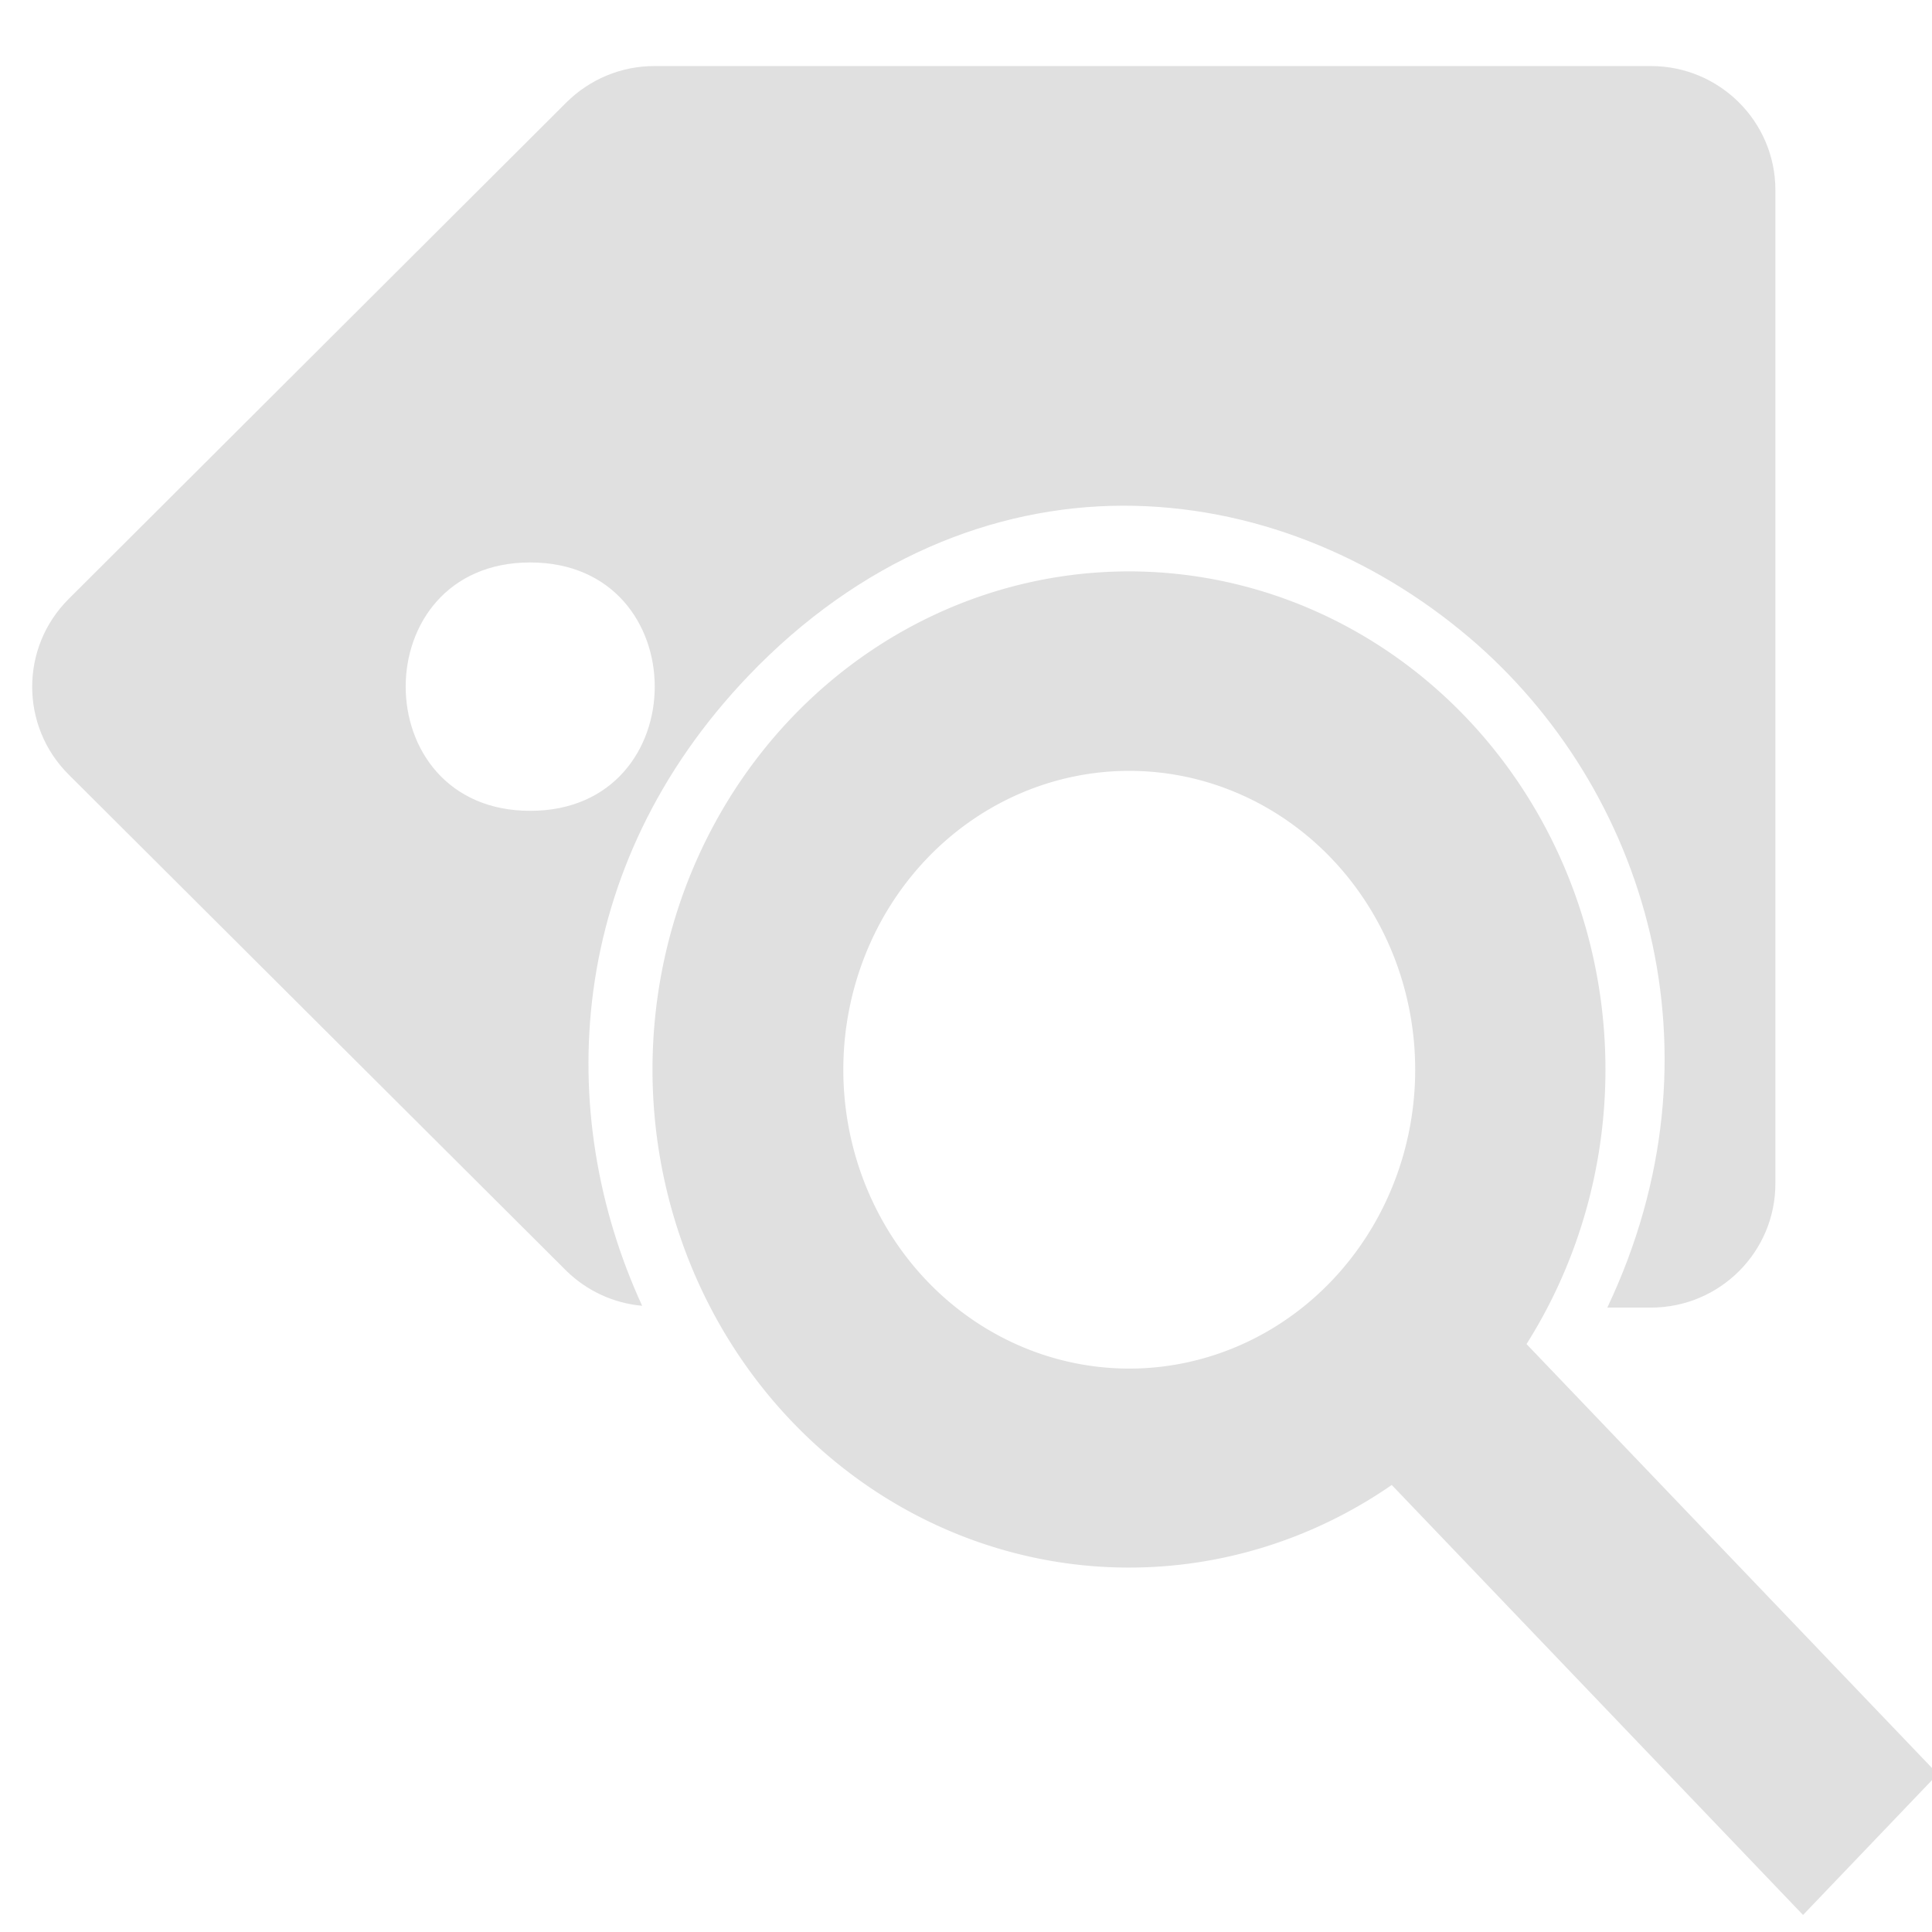 <?xml version="1.0" encoding="UTF-8" standalone="no"?>
<svg
   width="16"
   height="16"
   version="1.1"
   id="svg1"
   sodipodi:docname="query_expression.svg"
   inkscape:version="1.3.2 (091e20e, 2023-11-25, custom)"
   xmlns:inkscape="http://www.inkscape.org/namespaces/inkscape"
   xmlns:sodipodi="http://sodipodi.sourceforge.net/DTD/sodipodi-0.dtd"
   xmlns="http://www.w3.org/2000/svg"
   xmlns:svg="http://www.w3.org/2000/svg">
  <defs
     id="defs1" />
  <sodipodi:namedview
     id="namedview1"
     pagecolor="#505050"
     bordercolor="#eeeeee"
     borderopacity="1"
     inkscape:showpageshadow="0"
     inkscape:pageopacity="0"
     inkscape:pagecheckerboard="0"
     inkscape:deskcolor="#505050"
     inkscape:zoom="64"
     inkscape:cx="5.984375"
     inkscape:cy="8.2421875"
     inkscape:window-width="3407"
     inkscape:window-height="1417"
     inkscape:window-x="25"
     inkscape:window-y="-8"
     inkscape:window-maximized="1"
     inkscape:current-layer="svg1" />
  <path
     id="path1-0"
     style="fill:#e0e0e0;fill-opacity:1;stroke:none;stroke-width:1.03"
     d="M 5.422,0.547 C 5.148,0.546 4.885,0.655 4.691,0.848 L 0.568,4.961 c -0.402,0.401 -0.402,1.052 0,1.453 L 4.691,10.525 C 4.861,10.691 5.082,10.793 5.318,10.814 4.584,9.218 4.681,7.183 6.199,5.596 7.121,4.632 8.229,4.191 9.295,4.188 c 1.065,-0.003 2.078,0.416 2.875,1.094 1.462,1.244 2.143,3.434 1.141,5.547 h 0.361 c 0.57,2.9e-5 1.032,-0.461 1.031,-1.029 V 1.574 C 14.703,1.007 14.241,0.547 13.672,0.547 Z m -1.031,4.111 c 1.375,0 1.375,2.057 0,2.057 -1.375,0 -1.375,-2.057 0,-2.057 z M 9.299,5.188 C 8.499,5.19 7.678,5.497 6.922,6.287 6.042,7.207 5.759,8.257 5.879,9.236 6.061,8.999 6.267,8.784 6.494,8.594 6.543,7.958 6.771,7.333 7.195,6.834 7.629,6.324 8.28,5.967 9.072,5.898 9.262,5.646 9.48,5.418 9.721,5.219 9.581,5.2 9.44,5.187 9.299,5.188 Z m 1.037,0.178 c 0.136,0.259 0.246,0.533 0.326,0.816 0.333,0.164 0.62,0.387 0.846,0.652 0.483,0.569 0.711,1.3 0.711,2.025 0,0.304 -0.043,0.609 -0.125,0.902 0.129,0.247 0.234,0.508 0.312,0.777 C 13.333,8.772 12.713,7.057 11.521,6.043 11.167,5.742 10.763,5.511 10.336,5.365 Z M 6.023,9.893 C 6.127,10.222 6.275,10.536 6.459,10.828 H 7.15 C 6.999,10.64 6.874,10.436 6.775,10.221 6.515,10.139 6.263,10.029 6.023,9.893 Z"
     sodipodi:nodetypes="ccccccsssccccccssscsccscccccssccscccccc" />
  <path
     fill="#e0e0e0"
     d="m 12.642,11.131 a 3.946,4.125 0 1 0 -1.116,1.167 L 14.932,15.859 16.048,14.692 Z M 9.352,6.384 a 2.368,2.475 0 0 1 0,4.95 2.368,2.475 0 0 1 0,-4.95 z"
     id="path1"
     style="fill:#e0e0e0;fill-opacity:1;stroke-width:0.807;stroke-dasharray:none" />
</svg>
